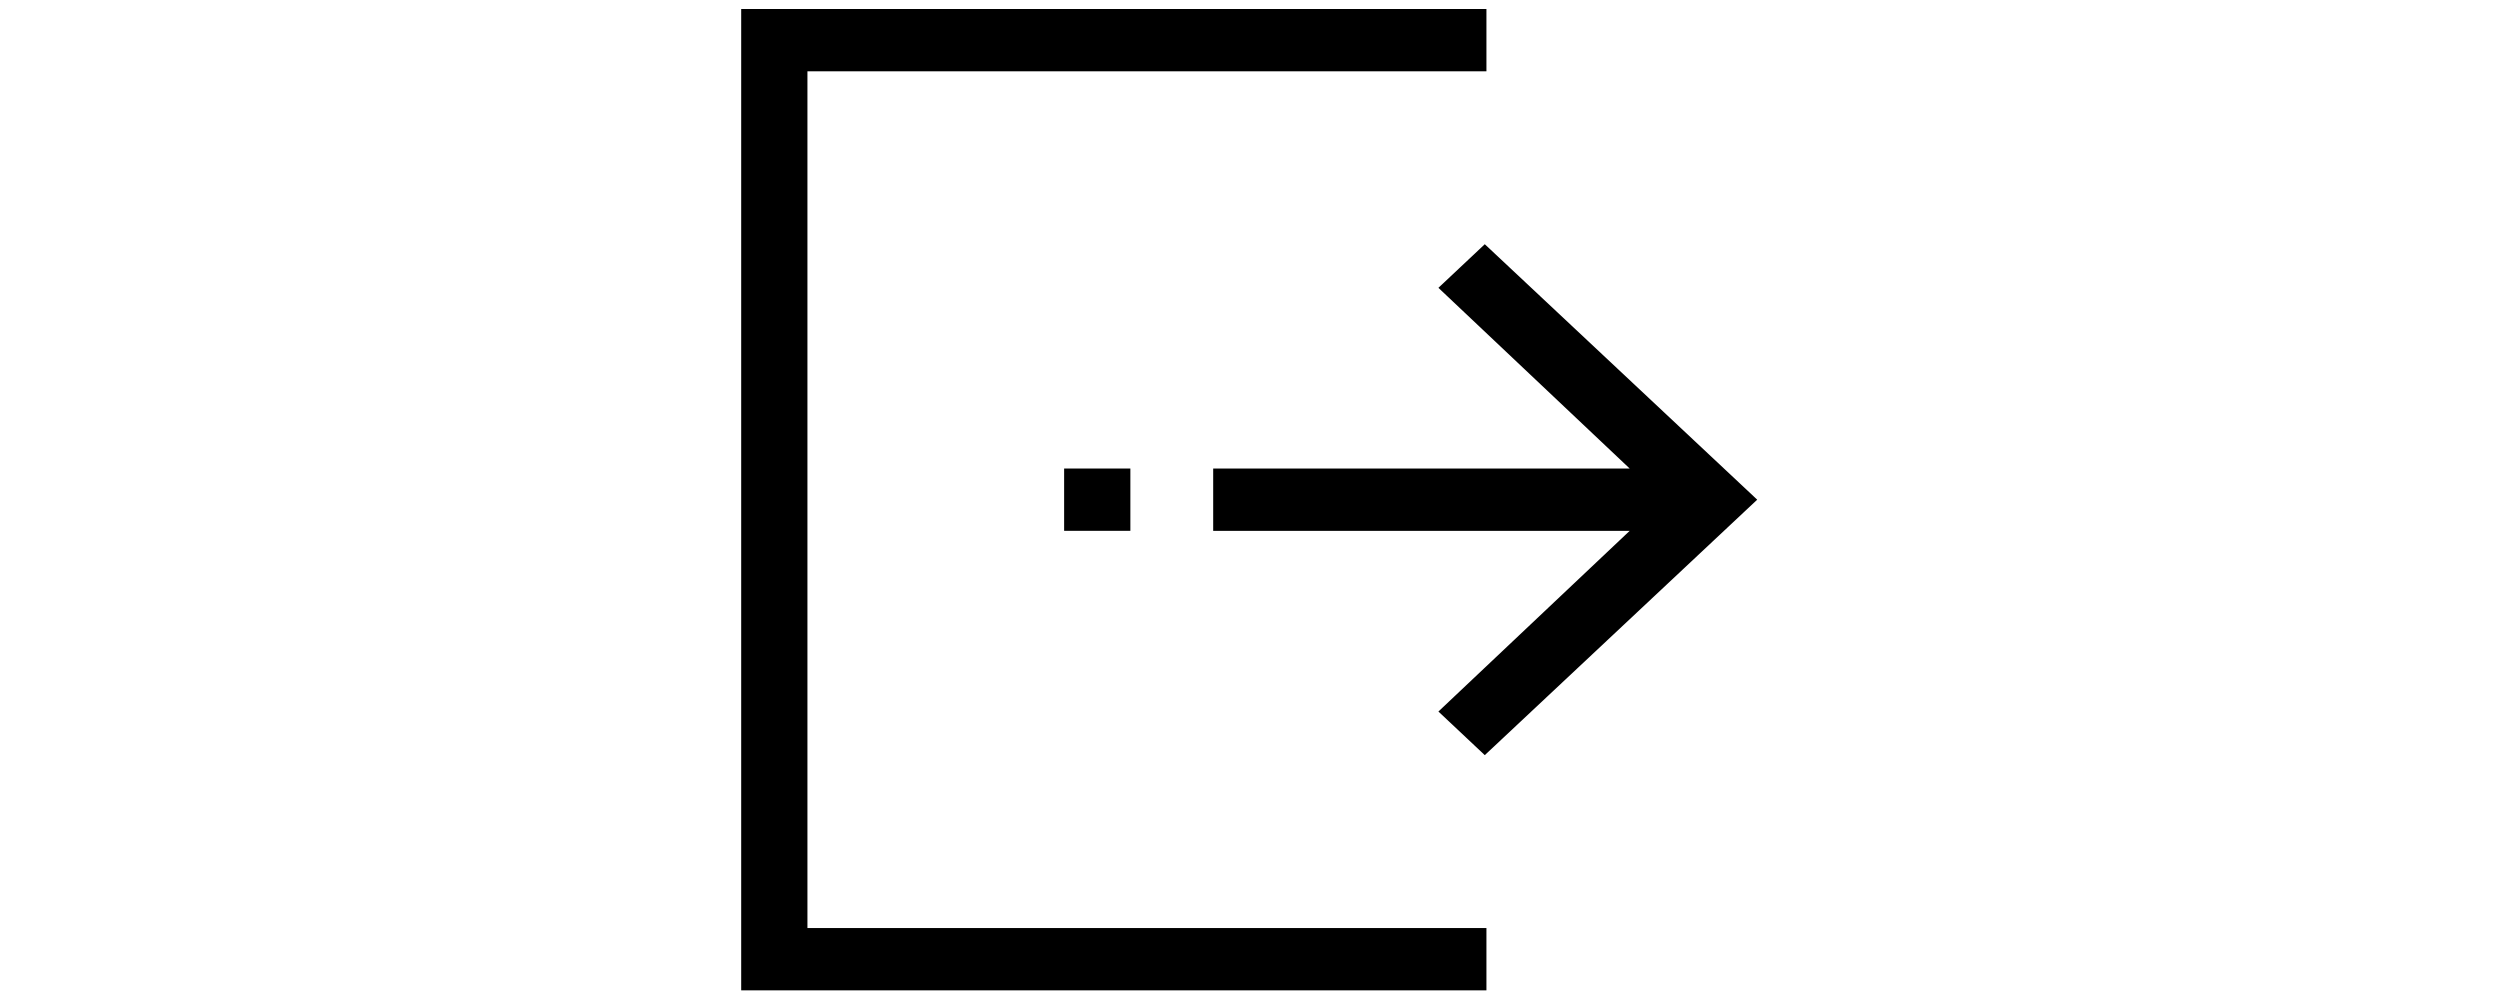 <svg width="55" height="22" viewBox="0 0 95 92" fill="black" xmlns="http://www.w3.org/2000/svg">
<path d="M69.252 85.38H6.784V6.56H69.252V0.828H0.69V91.112H69.252V85.38Z" fill="black"/>
<path d="M36.494 43.104H30.4V48.836H36.494V43.104Z" fill="black"/>
<path d="M69.1 69.473L94.163 45.97L69.1 22.468L64.834 26.48L82.431 43.104H44.113V48.837H82.431L64.834 65.46L69.1 69.473Z" fill="black"/>
</svg>
